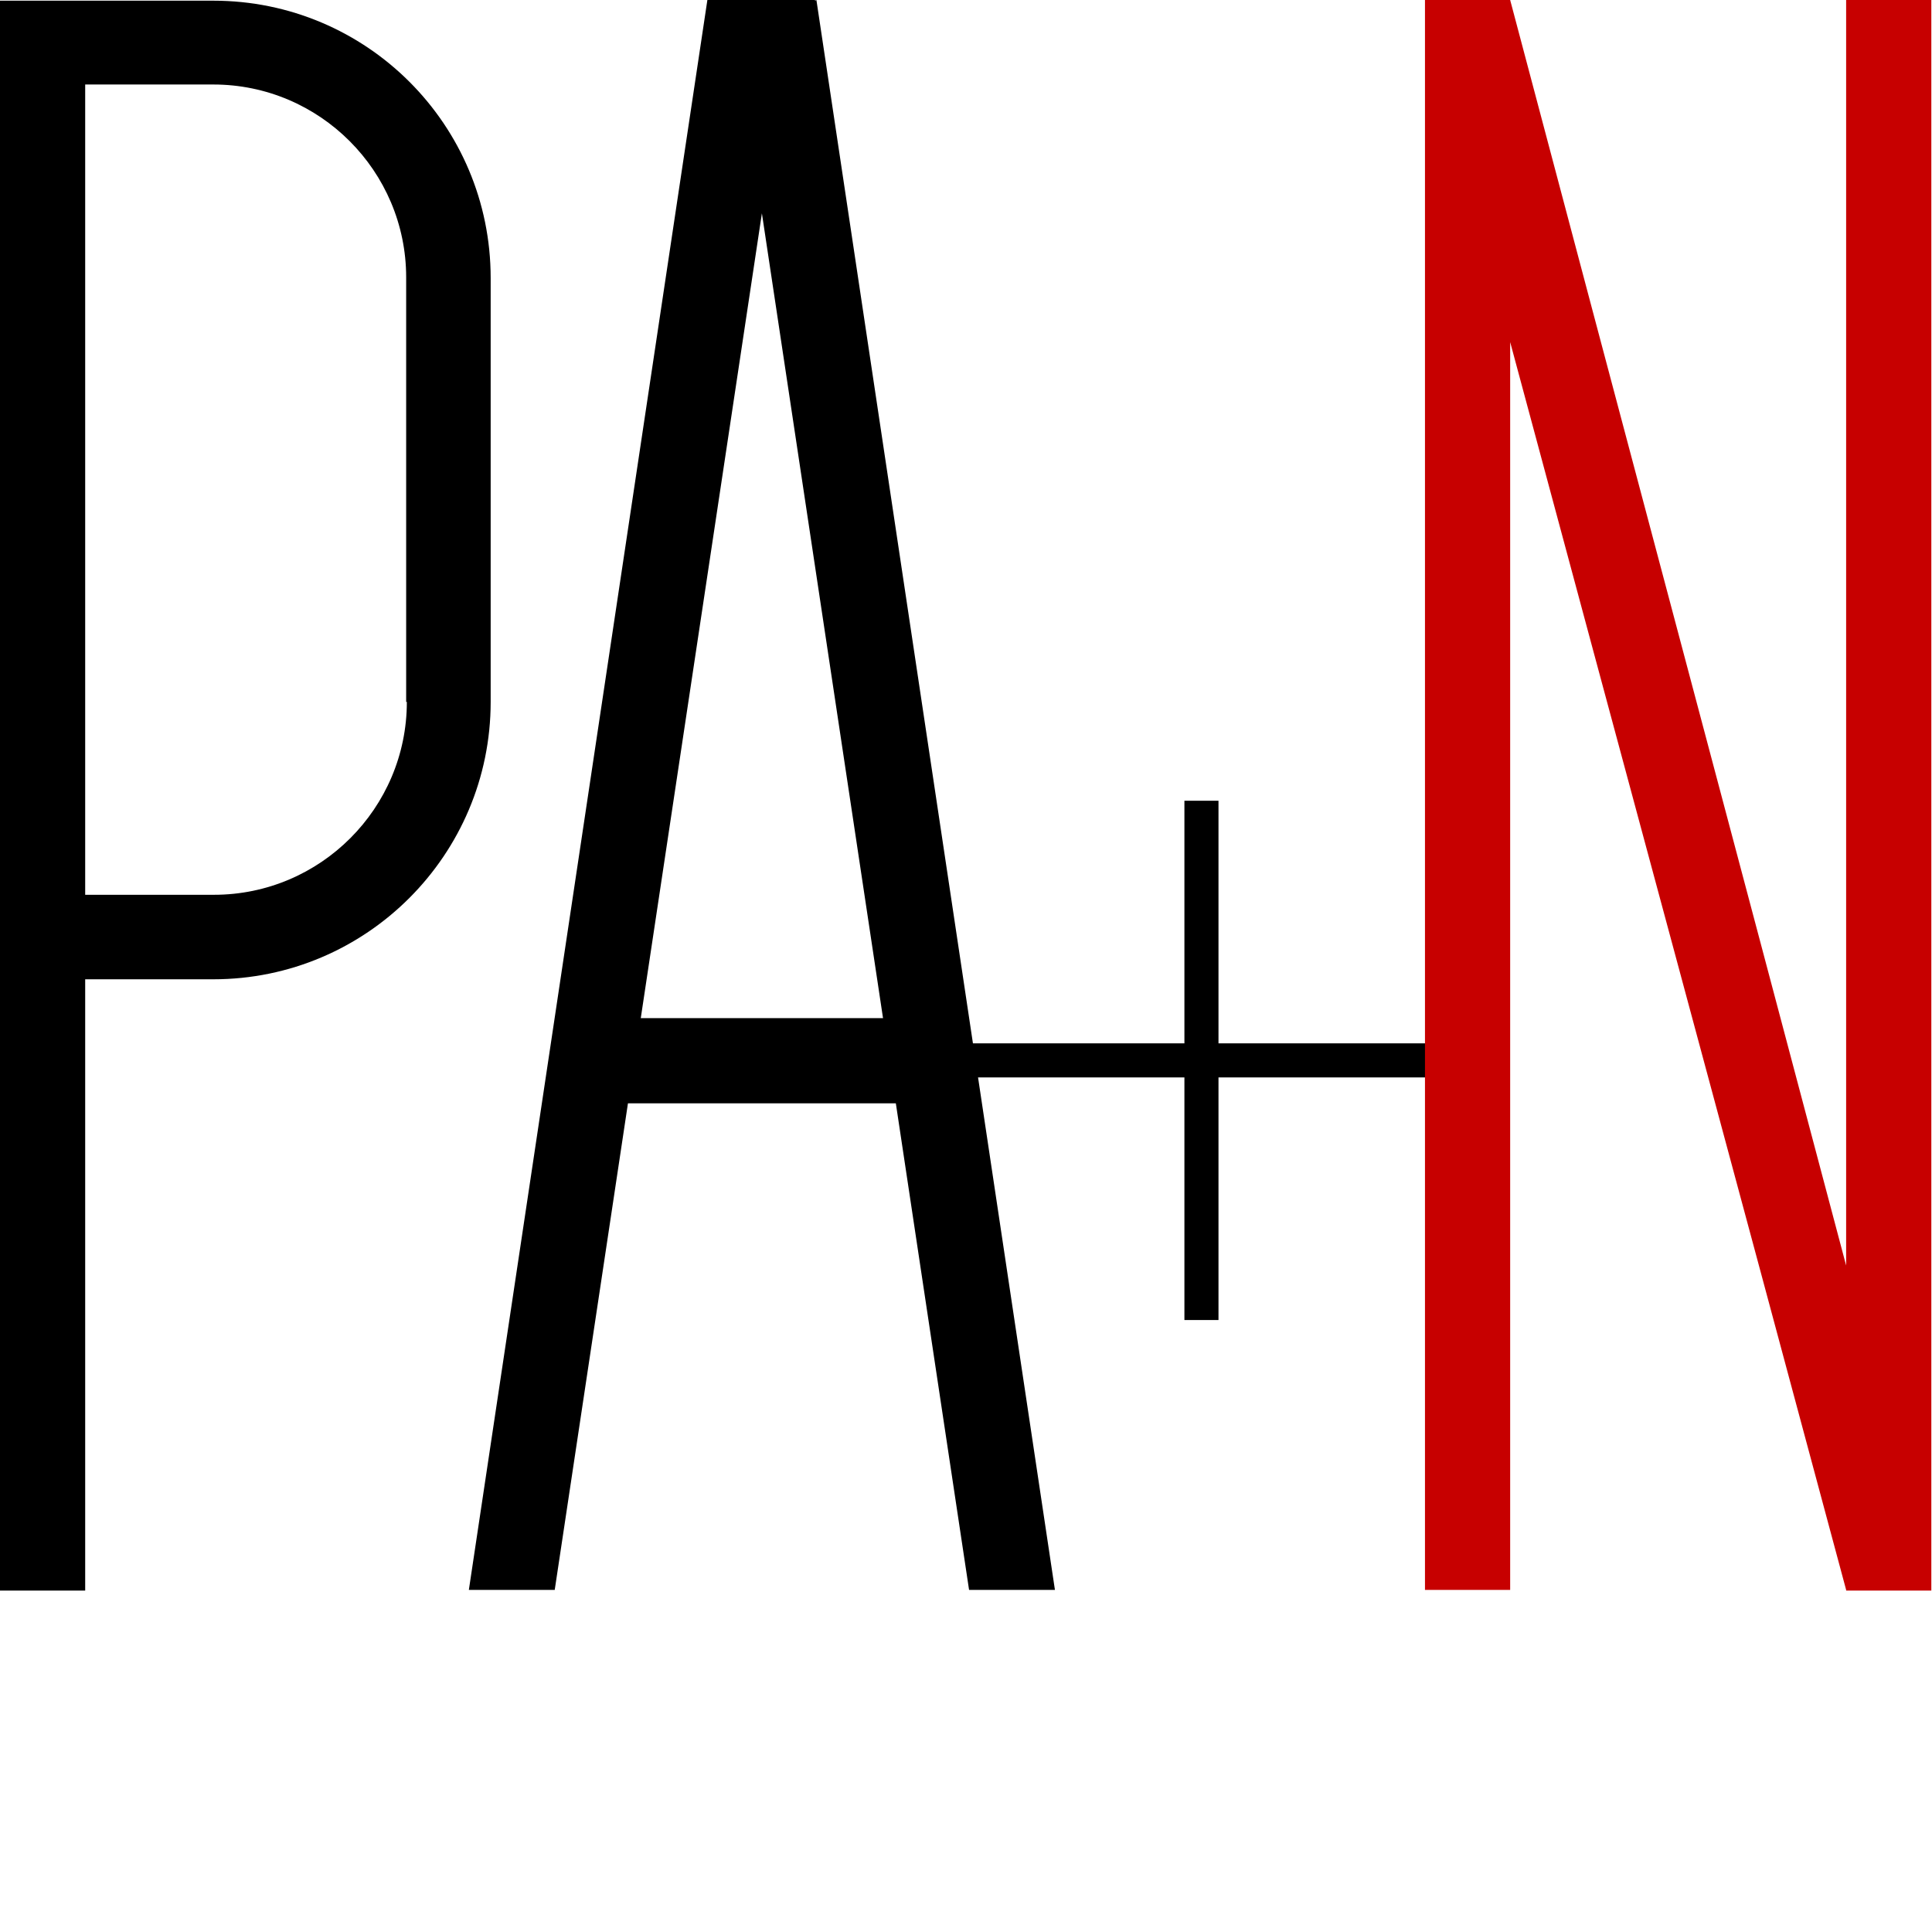 <?xml version="1.0" encoding="utf-8"?>
<!-- Generator: Adobe Illustrator 27.9.0, SVG Export Plug-In . SVG Version: 6.00 Build 0)  -->
<svg version="1.1" id="Calque_1" xmlns="http://www.w3.org/2000/svg" xmlns:xlink="http://www.w3.org/1999/xlink" x="0px" y="0px"
	 viewBox="0 0 283.5 283.5" style="enable-background:new 0 0 283.5 283.5;" xml:space="preserve">
<style type="text/css">
	.st0{fill:#C70000;}
</style>
<rect x="85" y="149.4" width="51.9" height="12.5"/>
<polygon points="81.4,233.3 111.8,31.3 142.2,233.3 154.8,233.3 119.8,0 119.6,0.1 119.6,0 103.8,0 103.8,0 68.8,233.3 "/>
<polygon points="214.4,153.1 178.8,153.1 178.8,117.5 173.8,117.5 173.8,153.1 138.2,153.1 138.2,158.1 173.8,158.1 173.8,193.7 
	178.8,193.7 178.8,158.1 214.4,158.1 "/>
<path class="st0" d="M270.9,0v185.7C254.5,123.8,238,61.9,221.6,0h-12.5v233.3h12.5V50.2c16.4,61,32.9,122,49.3,183.1v0.1h12.5V0
	H270.9z"/>
<path d="M31.3,0.1H12.5l0,0H0l0,0v12.4v118.9v12.4v0.2v13.8v75.6h12.5v-81.3v-8.2v-0.2h18.8c22.5,0,40.7-18.3,40.7-40.7V40.8
	C72,18.3,53.8,0.1,31.3,0.1z M59.7,103c0,15.6-12.7,28.3-28.3,28.3H12.5V12.4h18.8c15.6,0,28.3,12.7,28.3,28.3V103H59.7z"/>
</svg>

